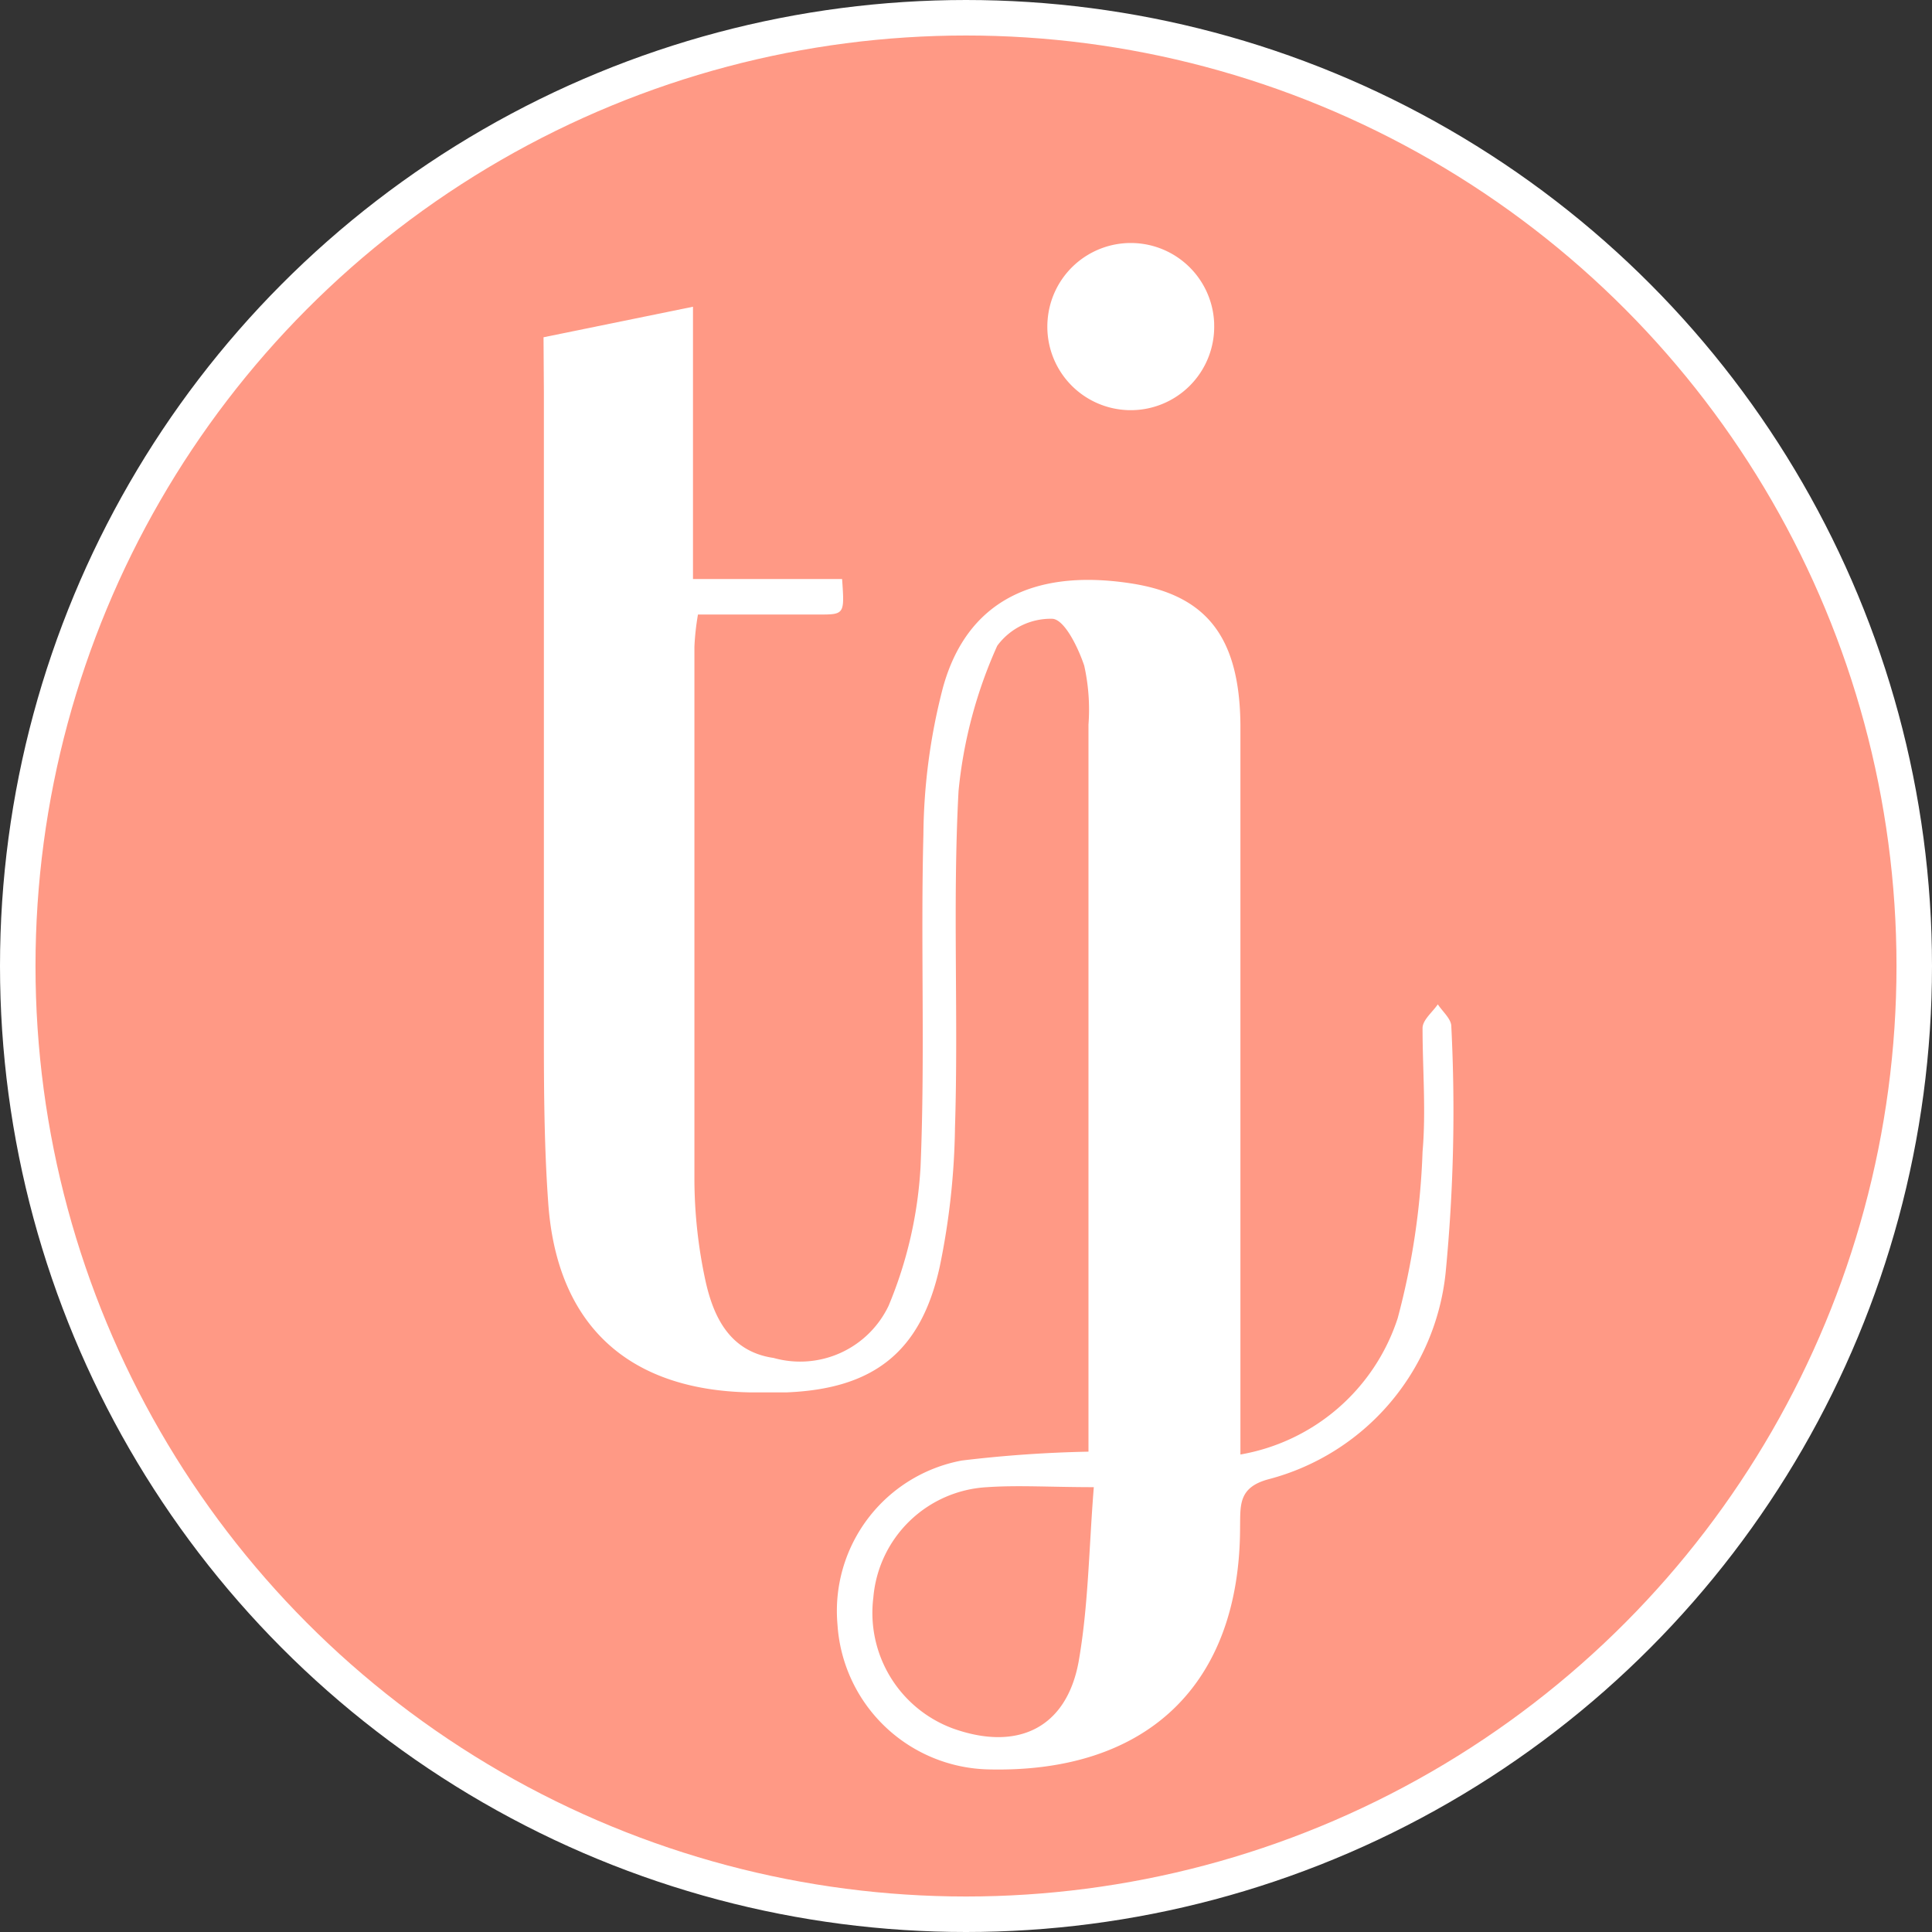<svg id="Layer_1" data-name="Layer 1" xmlns="http://www.w3.org/2000/svg" viewBox="0 0 54.42 54.42">
  <rect x="0" y="0" width="54.42" height="54.42" fill="#333333" stroke="none"/>
  <defs>
    <style>
      .cls-1 {
        fill: #ff9985;
        stroke: #fff;
        stroke-miterlimit: 10;
      }

      .cls-2 {
        fill: #fff;
      }
    </style>
  </defs>
  <title>Artboard 2</title>
  <g>
    <circle class="cls-1" cx="27.21" cy="27.21" r="26.71"/>
    <g>
      <path class="cls-2" d="M15.31,9.5l4.21-.86v7.67h4.2c.07,1,.07,1-.67,1-1.12,0-2.23,0-3.39,0a7.16,7.16,0,0,0-.1.91c0,5,0,10,0,15a13.67,13.67,0,0,0,.31,2.85c.22,1,.67,2,1.92,2.18a2.76,2.76,0,0,0,3.24-1.47,11.84,11.84,0,0,0,.9-3.92c.13-3.11,0-6.24.08-9.35a16.92,16.92,0,0,1,.55-4.14c.66-2.4,2.52-3.36,5.28-2.94,2.11.32,3.08,1.47,3.1,4,0,6.32,0,12.64,0,19v1.54a5.68,5.68,0,0,0,4.43-3.84,20.83,20.83,0,0,0,.7-4.69c.1-1.15,0-2.32,0-3.48,0-.23.28-.45.43-.67.13.2.38.41.38.62a47.16,47.16,0,0,1-.16,6.94,6.73,6.73,0,0,1-5,5.82c-.84.23-.78.73-.79,1.34,0,4.45-2.63,6.94-7.09,6.83a4.36,4.36,0,0,1-4.25-4.08,4.31,4.31,0,0,1,3.5-4.62,35.51,35.51,0,0,1,3.57-.25V39.49q0-9.54,0-19.08a5.69,5.69,0,0,0-.12-1.66c-.17-.51-.55-1.29-.89-1.32a1.87,1.87,0,0,0-1.56.76A13,13,0,0,0,27,22.28c-.17,3.16,0,6.32-.1,9.48a20.64,20.64,0,0,1-.43,3.92c-.53,2.41-1.87,3.44-4.31,3.54H21.11c-3.44-.07-5.44-1.92-5.67-5.37-.13-1.83-.12-3.67-.12-5.51,0-5.76,0-11.52,0-17.28Zm15.5,32.39c-1.21,0-2.13-.06-3,0A3.4,3.4,0,0,0,24.6,45a3.47,3.47,0,0,0,2.25,3.69c1.8.64,3.18,0,3.53-1.87C30.66,45.23,30.67,43.63,30.81,41.89Z"/>
      <path class="cls-2" d="M34.2,9.13A2.35,2.35,0,1,1,29.51,9a2.35,2.35,0,0,1,4.69.1Z"/>
    </g>
  </g>
</svg>
